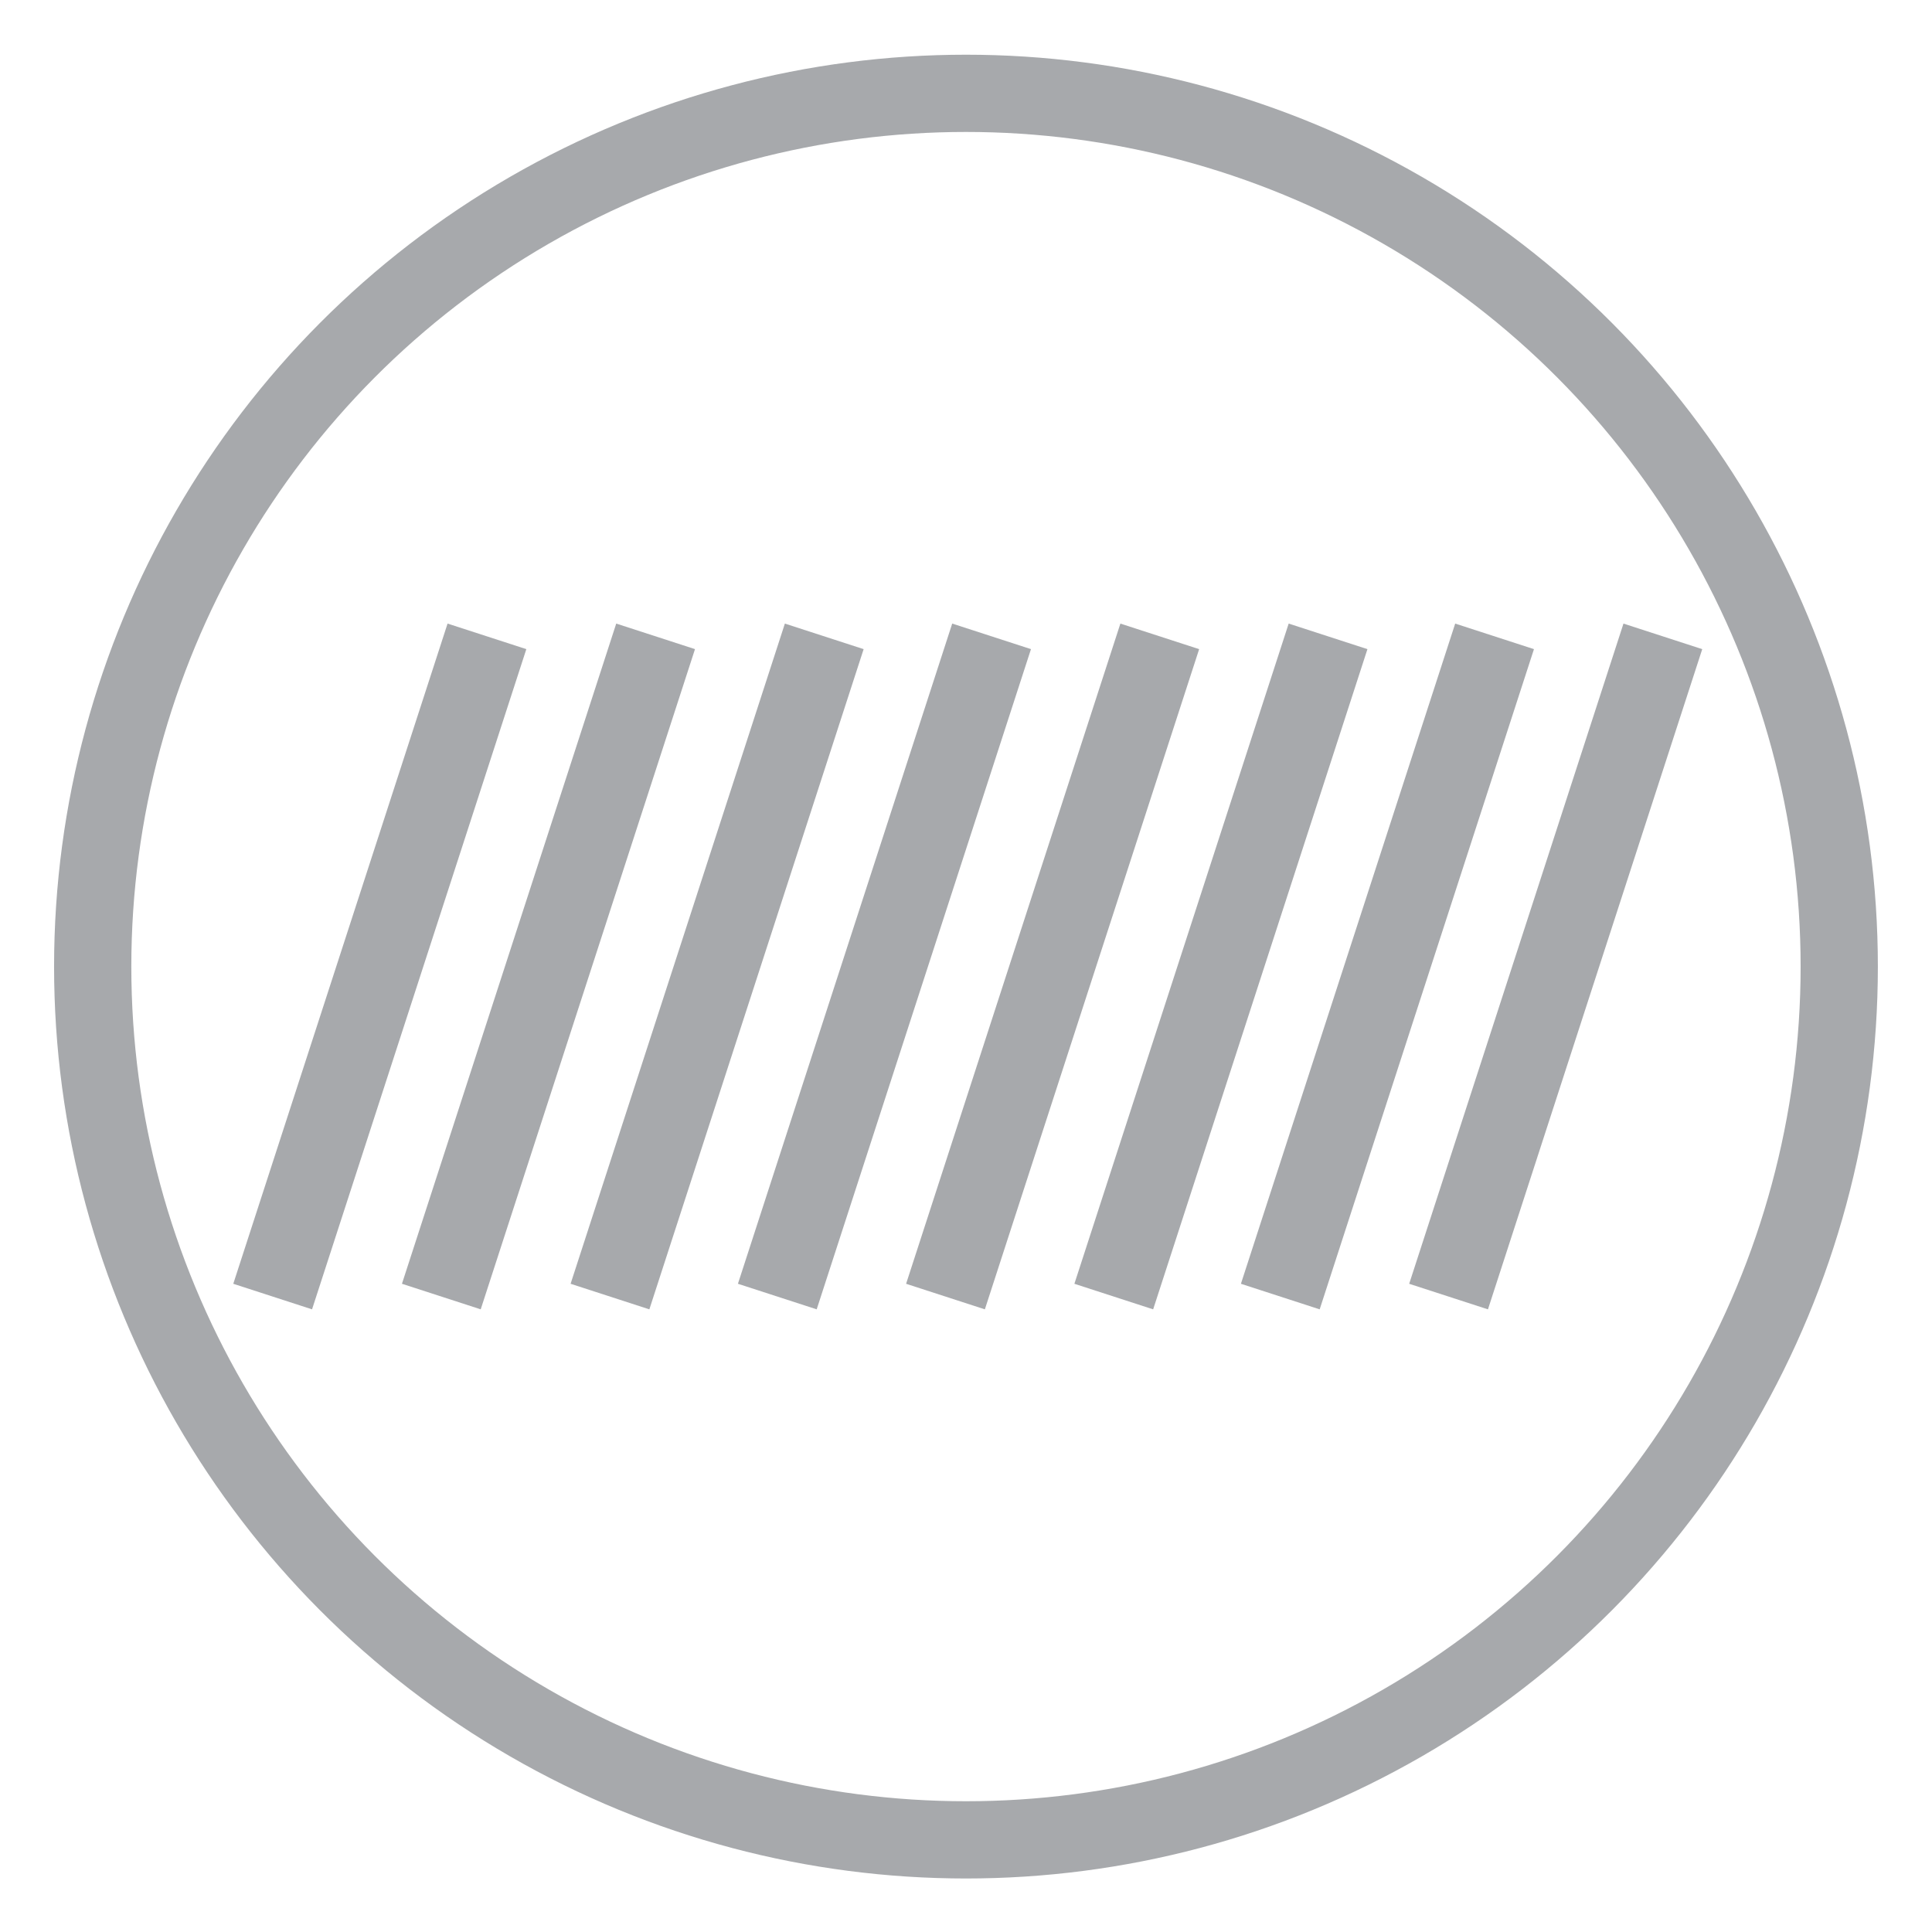 <?xml version="1.0" encoding="UTF-8" standalone="no"?>
<svg
   xmlns:dc="http://purl.org/dc/elements/1.1/"
   xmlns:cc="http://creativecommons.org/ns#"
   xmlns:rdf="http://www.w3.org/1999/02/22-rdf-syntax-ns#"
   xmlns:svg="http://www.w3.org/2000/svg"
   xmlns="http://www.w3.org/2000/svg"
   xmlns:sodipodi="http://sodipodi.sourceforge.net/DTD/sodipodi-0.dtd"
   xmlns:inkscape="http://www.inkscape.org/namespaces/inkscape"
   width="128"
   height="128"
   viewBox="0 0 33.867 33.867"
   version="1.1"
   id="svg8"
   inkscape:version="1.0.1 (3bc2e81, 2020-09-07)"
   sodipodi:docname="norns-qml-shield.svg"
   inkscape:export-filename="/home/leinir/Downloads/fates-210706/norns-qml-shield-128.png"
   inkscape:export-xdpi="96.000008"
   inkscape:export-ydpi="96.000008">
  <defs
     id="defs2" />
  <sodipodi:namedview
     id="base"
     pagecolor="#ffffff"
     bordercolor="#666666"
     borderopacity="1.0"
     inkscape:pageopacity="0.0"
     inkscape:pageshadow="2"
     inkscape:zoom="3.959798"
     inkscape:cx="104.02448"
     inkscape:cy="74.454119"
     inkscape:document-units="mm"
     inkscape:current-layer="layer1"
     inkscape:document-rotation="0"
     showgrid="false"
     fit-margin-top="5"
     lock-margins="true"
     fit-margin-left="5"
     fit-margin-right="5"
     fit-margin-bottom="5"
     inkscape:window-width="3840"
     inkscape:window-height="2277"
     inkscape:window-x="0"
     inkscape:window-y="36"
     inkscape:window-maximized="1"
     units="px" />
  <g
     inkscape:label="Layer 1"
     inkscape:groupmode="layer"
     id="layer1"
     transform="translate(2.091,-138.641)">
    <g
       id="g849"
       transform="matrix(0.214,0,0,0.214,-1.623,156.598)">
      <rect
         style="fill:#a7a9ac;fill-opacity:1;stroke-width:0.265;stroke-linecap:round;stroke-linejoin:bevel"
         id="rect878"
         width="6.783"
         height="56.857"
         x="22.655"
         y="-41.871"
         ry="0"
         transform="rotate(17.982)" />
      <rect
         style="fill:#a7a9ac;fill-opacity:1;stroke-width:0.265;stroke-linecap:round;stroke-linejoin:bevel"
         id="rect880"
         width="6.783"
         height="56.857"
         x="35.796"
         y="-46.137"
         ry="0"
         transform="rotate(17.982)" />
      <rect
         style="fill:#a7a9ac;fill-opacity:1;stroke-width:0.265;stroke-linecap:round;stroke-linejoin:bevel"
         id="rect882"
         width="6.783"
         height="56.857"
         x="48.936"
         y="-50.401"
         ry="0"
         transform="rotate(17.982)" />
      <rect
         style="fill:#a7a9ac;fill-opacity:1;stroke-width:0.265;stroke-linecap:round;stroke-linejoin:bevel"
         id="rect884"
         width="6.783"
         height="56.857"
         x="61.973"
         y="-54.633"
         ry="0"
         transform="rotate(17.982)" />
      <rect
         style="fill:#a7a9ac;fill-opacity:1;stroke-width:0.265;stroke-linecap:round;stroke-linejoin:bevel"
         id="rect886"
         width="6.783"
         height="56.857"
         x="75.076"
         y="-58.885"
         ry="0"
         transform="rotate(17.982)" />
      <rect
         style="fill:#a7a9ac;fill-opacity:1;stroke-width:0.265;stroke-linecap:round;stroke-linejoin:bevel"
         id="rect888"
         width="6.783"
         height="56.857"
         x="88.188"
         y="-63.141"
         ry="0"
         transform="rotate(17.982)" />
      <rect
         style="fill:#a7a9ac;fill-opacity:1;stroke-width:0.265;stroke-linecap:round;stroke-linejoin:bevel"
         id="rect890"
         width="6.783"
         height="56.857"
         x="101.162"
         y="-67.352"
         ry="0"
         transform="rotate(17.982)" />
      <rect
         style="fill:#a7a9ac;fill-opacity:1;stroke-width:0.265;stroke-linecap:round;stroke-linejoin:bevel"
         id="rect892"
         width="6.783"
         height="56.857"
         x="114.273"
         y="-71.607"
         ry="0"
         transform="rotate(17.982)" />
    </g>
    <circle
       style="fill:none;fill-opacity:1;stroke:#a7a9ac;stroke-width:1.354;stroke-linecap:round;stroke-linejoin:bevel;stroke-miterlimit:4;stroke-dasharray:none;stroke-opacity:1"
       id="path894"
       r="15.308"
       cy="155.585"
       cx="14.842" />
  </g>
</svg>
